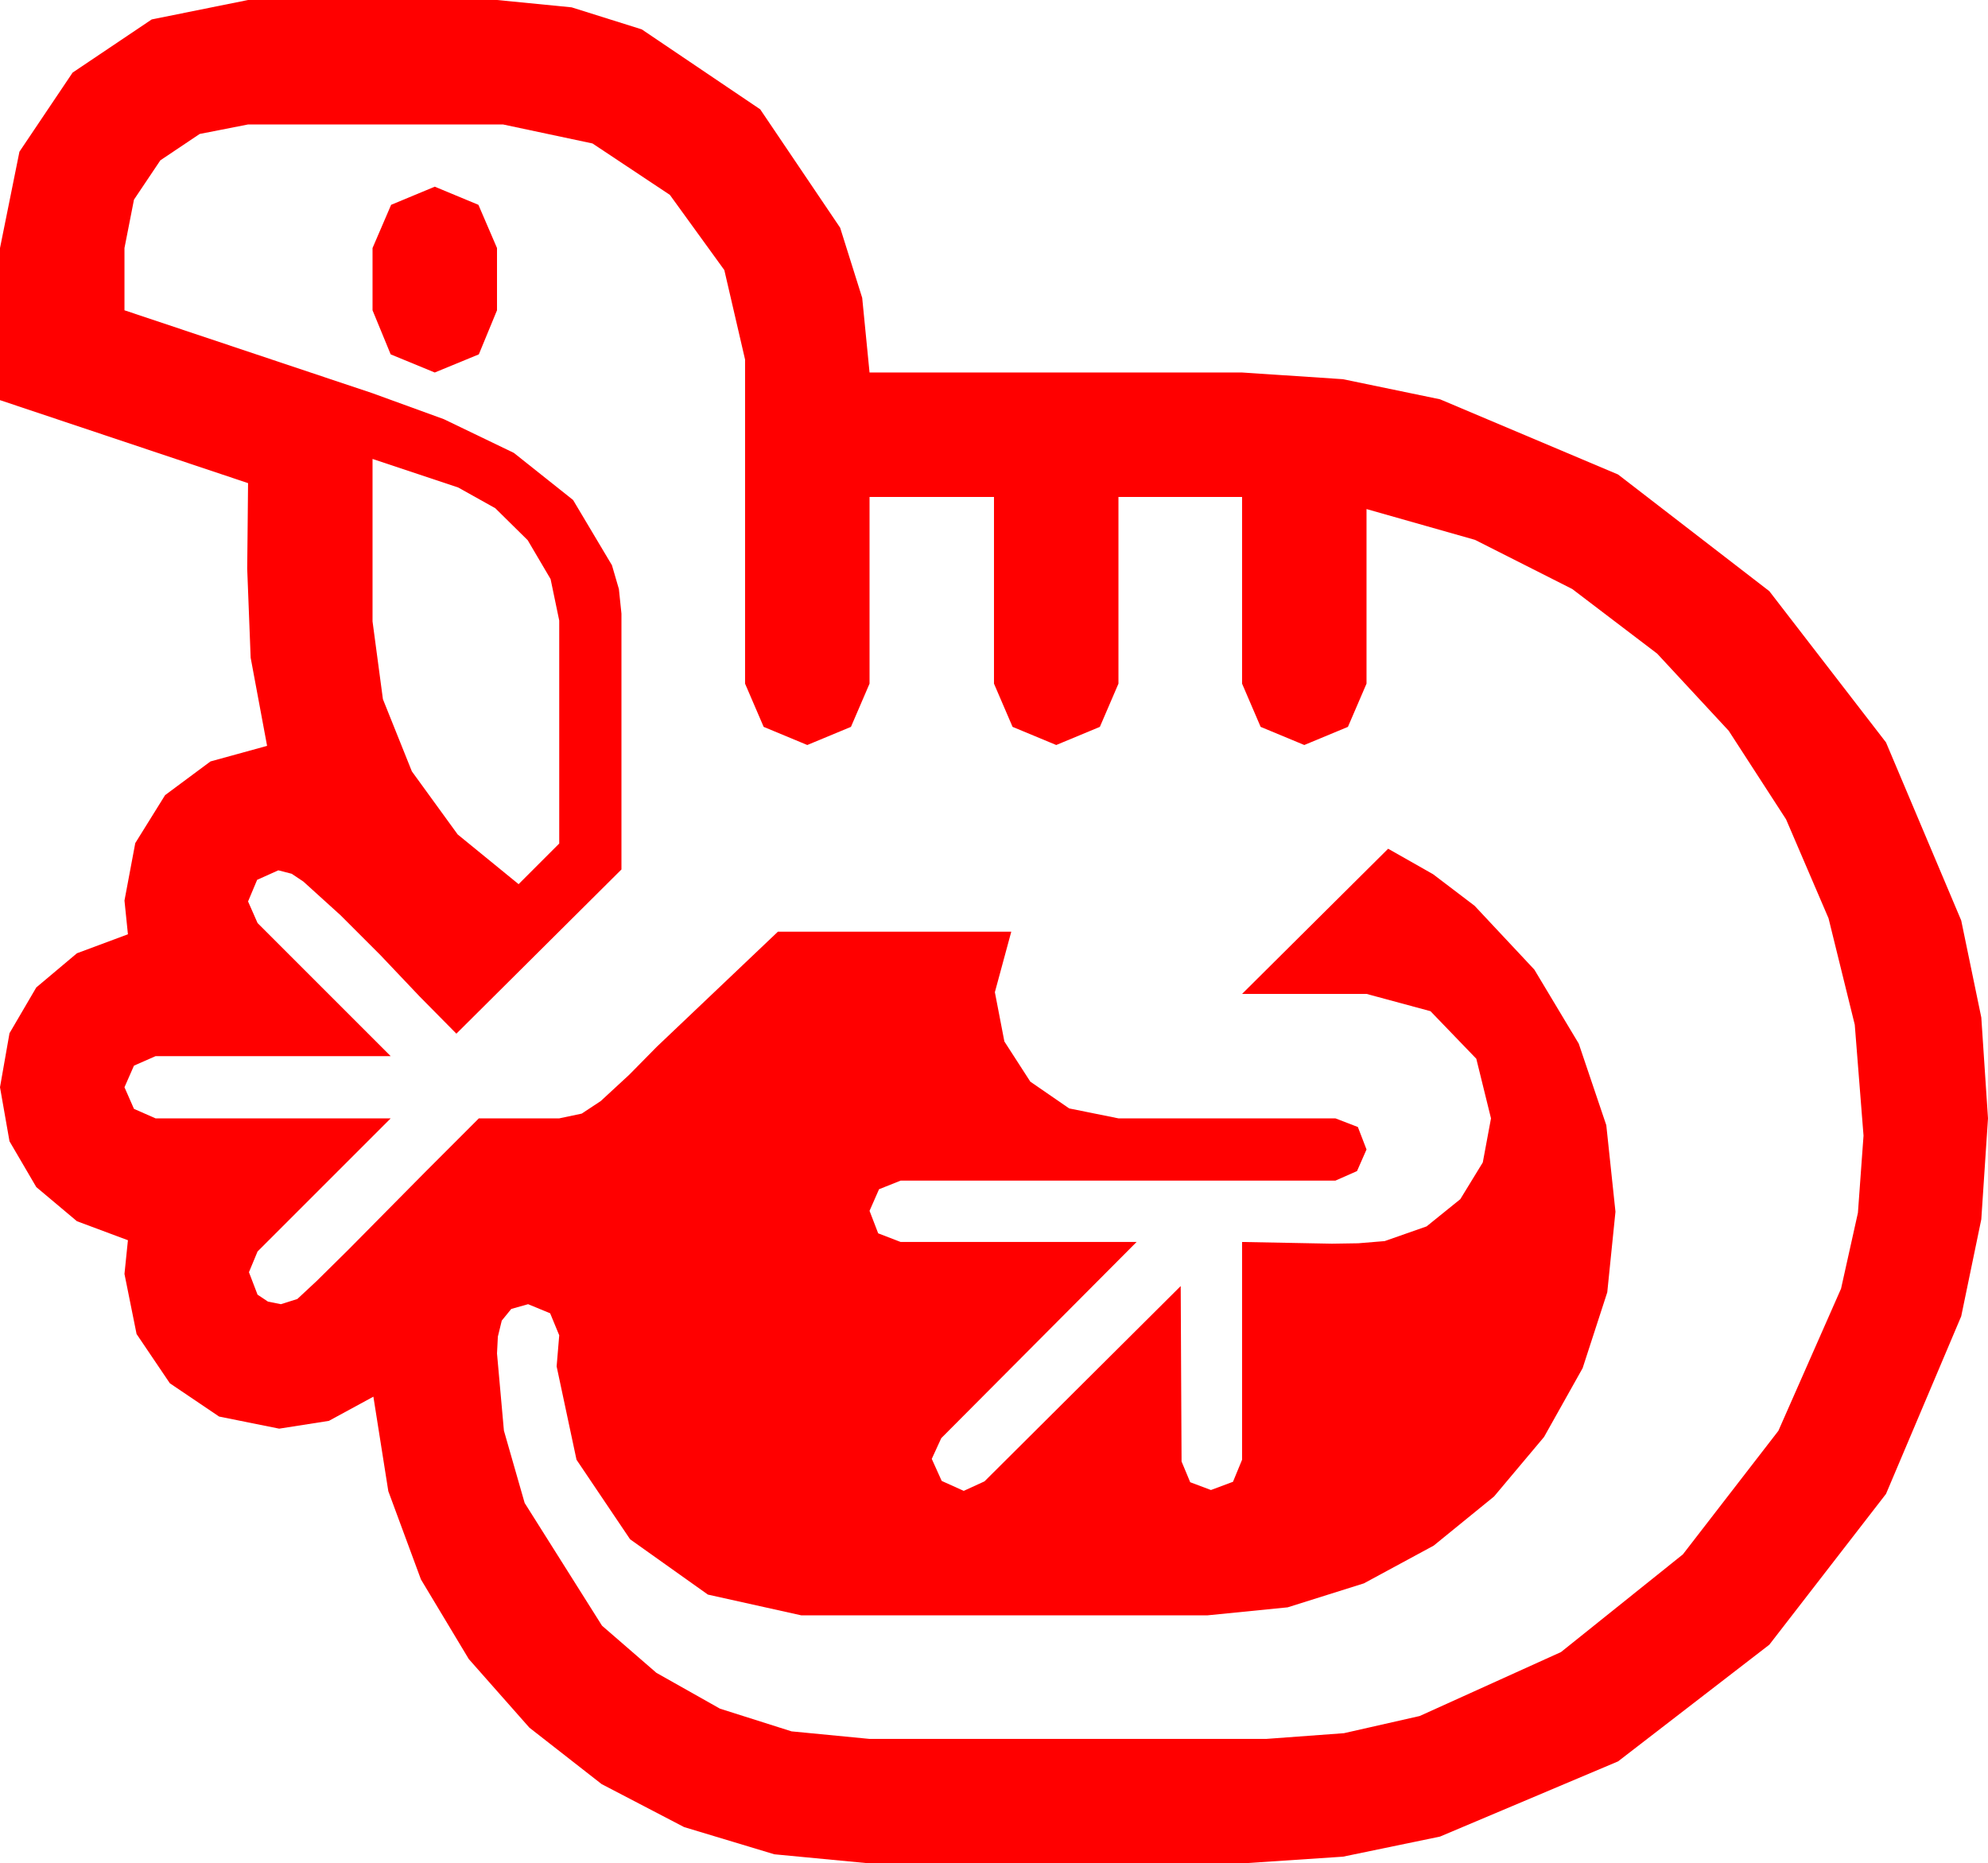 <?xml version="1.0" encoding="utf-8"?>
<!DOCTYPE svg PUBLIC "-//W3C//DTD SVG 1.1//EN" "http://www.w3.org/Graphics/SVG/1.1/DTD/svg11.dtd">
<svg width="67.383" height="63.164" xmlns="http://www.w3.org/2000/svg" xmlns:xlink="http://www.w3.org/1999/xlink" xmlns:xml="http://www.w3.org/XML/1998/namespace" version="1.1">
  <g>
    <g>
      <path style="fill:#FF0000;fill-opacity:1" d="M12.627,15.557L12.627,21.064 12.979,23.701 13.96,26.147 15.513,28.286 17.578,29.971 18.955,28.594 18.955,21.035 18.662,19.629 17.886,18.311 16.787,17.227 15.527,16.523 12.627,15.557z M14.736,6.328L16.216,6.943 16.846,8.408 16.846,10.518 16.23,12.012 14.736,12.627 13.242,12.012 12.627,10.518 12.627,8.408 13.257,6.943 14.736,6.328z M8.408,4.219L6.768,4.541 5.435,5.435 4.541,6.768 4.219,8.408 4.219,10.518 12.627,13.33 15.044,14.209 17.417,15.352 19.424,16.948 20.742,19.16 20.977,19.966 21.064,20.801 21.064,29.473 15.469,35.039 14.224,33.779 12.891,32.373 11.543,31.025 10.283,29.883 9.888,29.619 9.434,29.502 8.716,29.824 8.408,30.557 8.73,31.289 13.242,35.801 5.273,35.801 4.541,36.123 4.219,36.855 4.541,37.588 5.273,37.91 13.242,37.91 8.73,42.422 8.438,43.125 8.73,43.887 9.082,44.121 9.521,44.209 10.078,44.033 10.723,43.433 11.807,42.363 13.11,41.045 14.429,39.712 15.542,38.599 16.23,37.91 18.955,37.91 19.717,37.749 20.361,37.324 21.328,36.431 22.266,35.479 26.367,31.582 34.277,31.582 33.721,33.633 34.043,35.303 34.922,36.665 36.24,37.573 37.91,37.91 45.264,37.91 46.025,38.203 46.318,38.965 45.996,39.697 45.264,40.02 30.527,40.02 29.795,40.312 29.473,41.045 29.766,41.807 30.527,42.1 38.525,42.1 31.904,48.75 31.582,49.453 31.919,50.2 32.666,50.537 33.369,50.215 40.02,43.594 40.034,46.567 40.049,49.541 40.342,50.244 41.045,50.508 41.792,50.229 42.1,49.482 42.1,42.1 43.623,42.129 45.146,42.158 46.04,42.144 46.934,42.07 48.354,41.572 49.497,40.649 50.259,39.404 50.537,37.91 50.039,35.889 48.486,34.277 46.318,33.691 42.1,33.691 47.051,28.77 48.574,29.634 49.98,30.703 52.006,32.867 53.511,35.376 54.445,38.141 54.756,41.074 54.478,43.806 53.643,46.377 52.335,48.71 50.64,50.728 48.593,52.394 46.23,53.672 43.645,54.485 40.928,54.756 27.158,54.756 23.994,54.053 21.357,52.178 19.541,49.482 18.867,46.318 18.911,45.791 18.955,45.264 18.647,44.517 17.9,44.209 17.329,44.37 17.007,44.766 16.875,45.308 16.846,45.879 17.08,48.494 17.783,50.947 20.405,55.107 22.247,56.704 24.404,57.92 26.829,58.689 29.473,58.945 42.92,58.945 45.553,58.751 48.12,58.169 52.91,56.001 57.041,52.69 60.278,48.501 62.402,43.682 62.974,41.111 63.164,38.496 62.867,34.735 61.978,31.128 60.538,27.773 58.594,24.771 56.169,22.156 53.291,19.966 49.995,18.3 46.318,17.256 46.318,23.174 45.688,24.639 44.209,25.254 42.729,24.639 42.1,23.174 42.1,16.846 37.91,16.846 37.91,23.174 37.28,24.639 35.801,25.254 34.321,24.639 33.691,23.174 33.691,16.846 29.473,16.846 29.473,23.174 28.843,24.639 27.363,25.254 25.884,24.639 25.254,23.174 25.254,12.188 24.551,9.155 22.705,6.606 20.083,4.863 17.051,4.219 8.408,4.219z M8.408,0L16.846,0 19.376,0.249 21.753,0.996 25.767,3.706 28.477,7.72 29.224,10.096 29.473,12.627 42.1,12.627 45.52,12.854 48.809,13.535 54.844,16.084 59.971,20.039 63.926,25.166 66.475,31.201 67.156,34.49 67.383,37.91 67.156,41.331 66.475,44.619 63.926,50.64 59.971,55.752 54.844,59.707 48.809,62.256 45.52,62.937 42.1,63.164 29.473,63.164 26.246,62.856 23.188,61.934 20.391,60.476 17.944,58.564 15.89,56.239 14.268,53.54 13.162,50.548 12.656,47.344 11.147,48.164 9.463,48.428 7.427,48.018 5.757,46.89 4.629,45.22 4.219,43.184 4.336,42.041 2.607,41.396 1.23,40.239 0.322,38.687 0,36.855 0.322,35.024 1.23,33.472 2.607,32.314 4.336,31.67 4.219,30.527 4.585,28.579 5.596,26.953 7.134,25.811 9.053,25.283 8.496,22.295 8.379,19.277 8.394,17.827 8.408,16.377 0,13.564 0,8.408 0.659,5.142 2.461,2.461 5.142,0.659 8.408,0z" />
    </g>
  </g>
</svg>